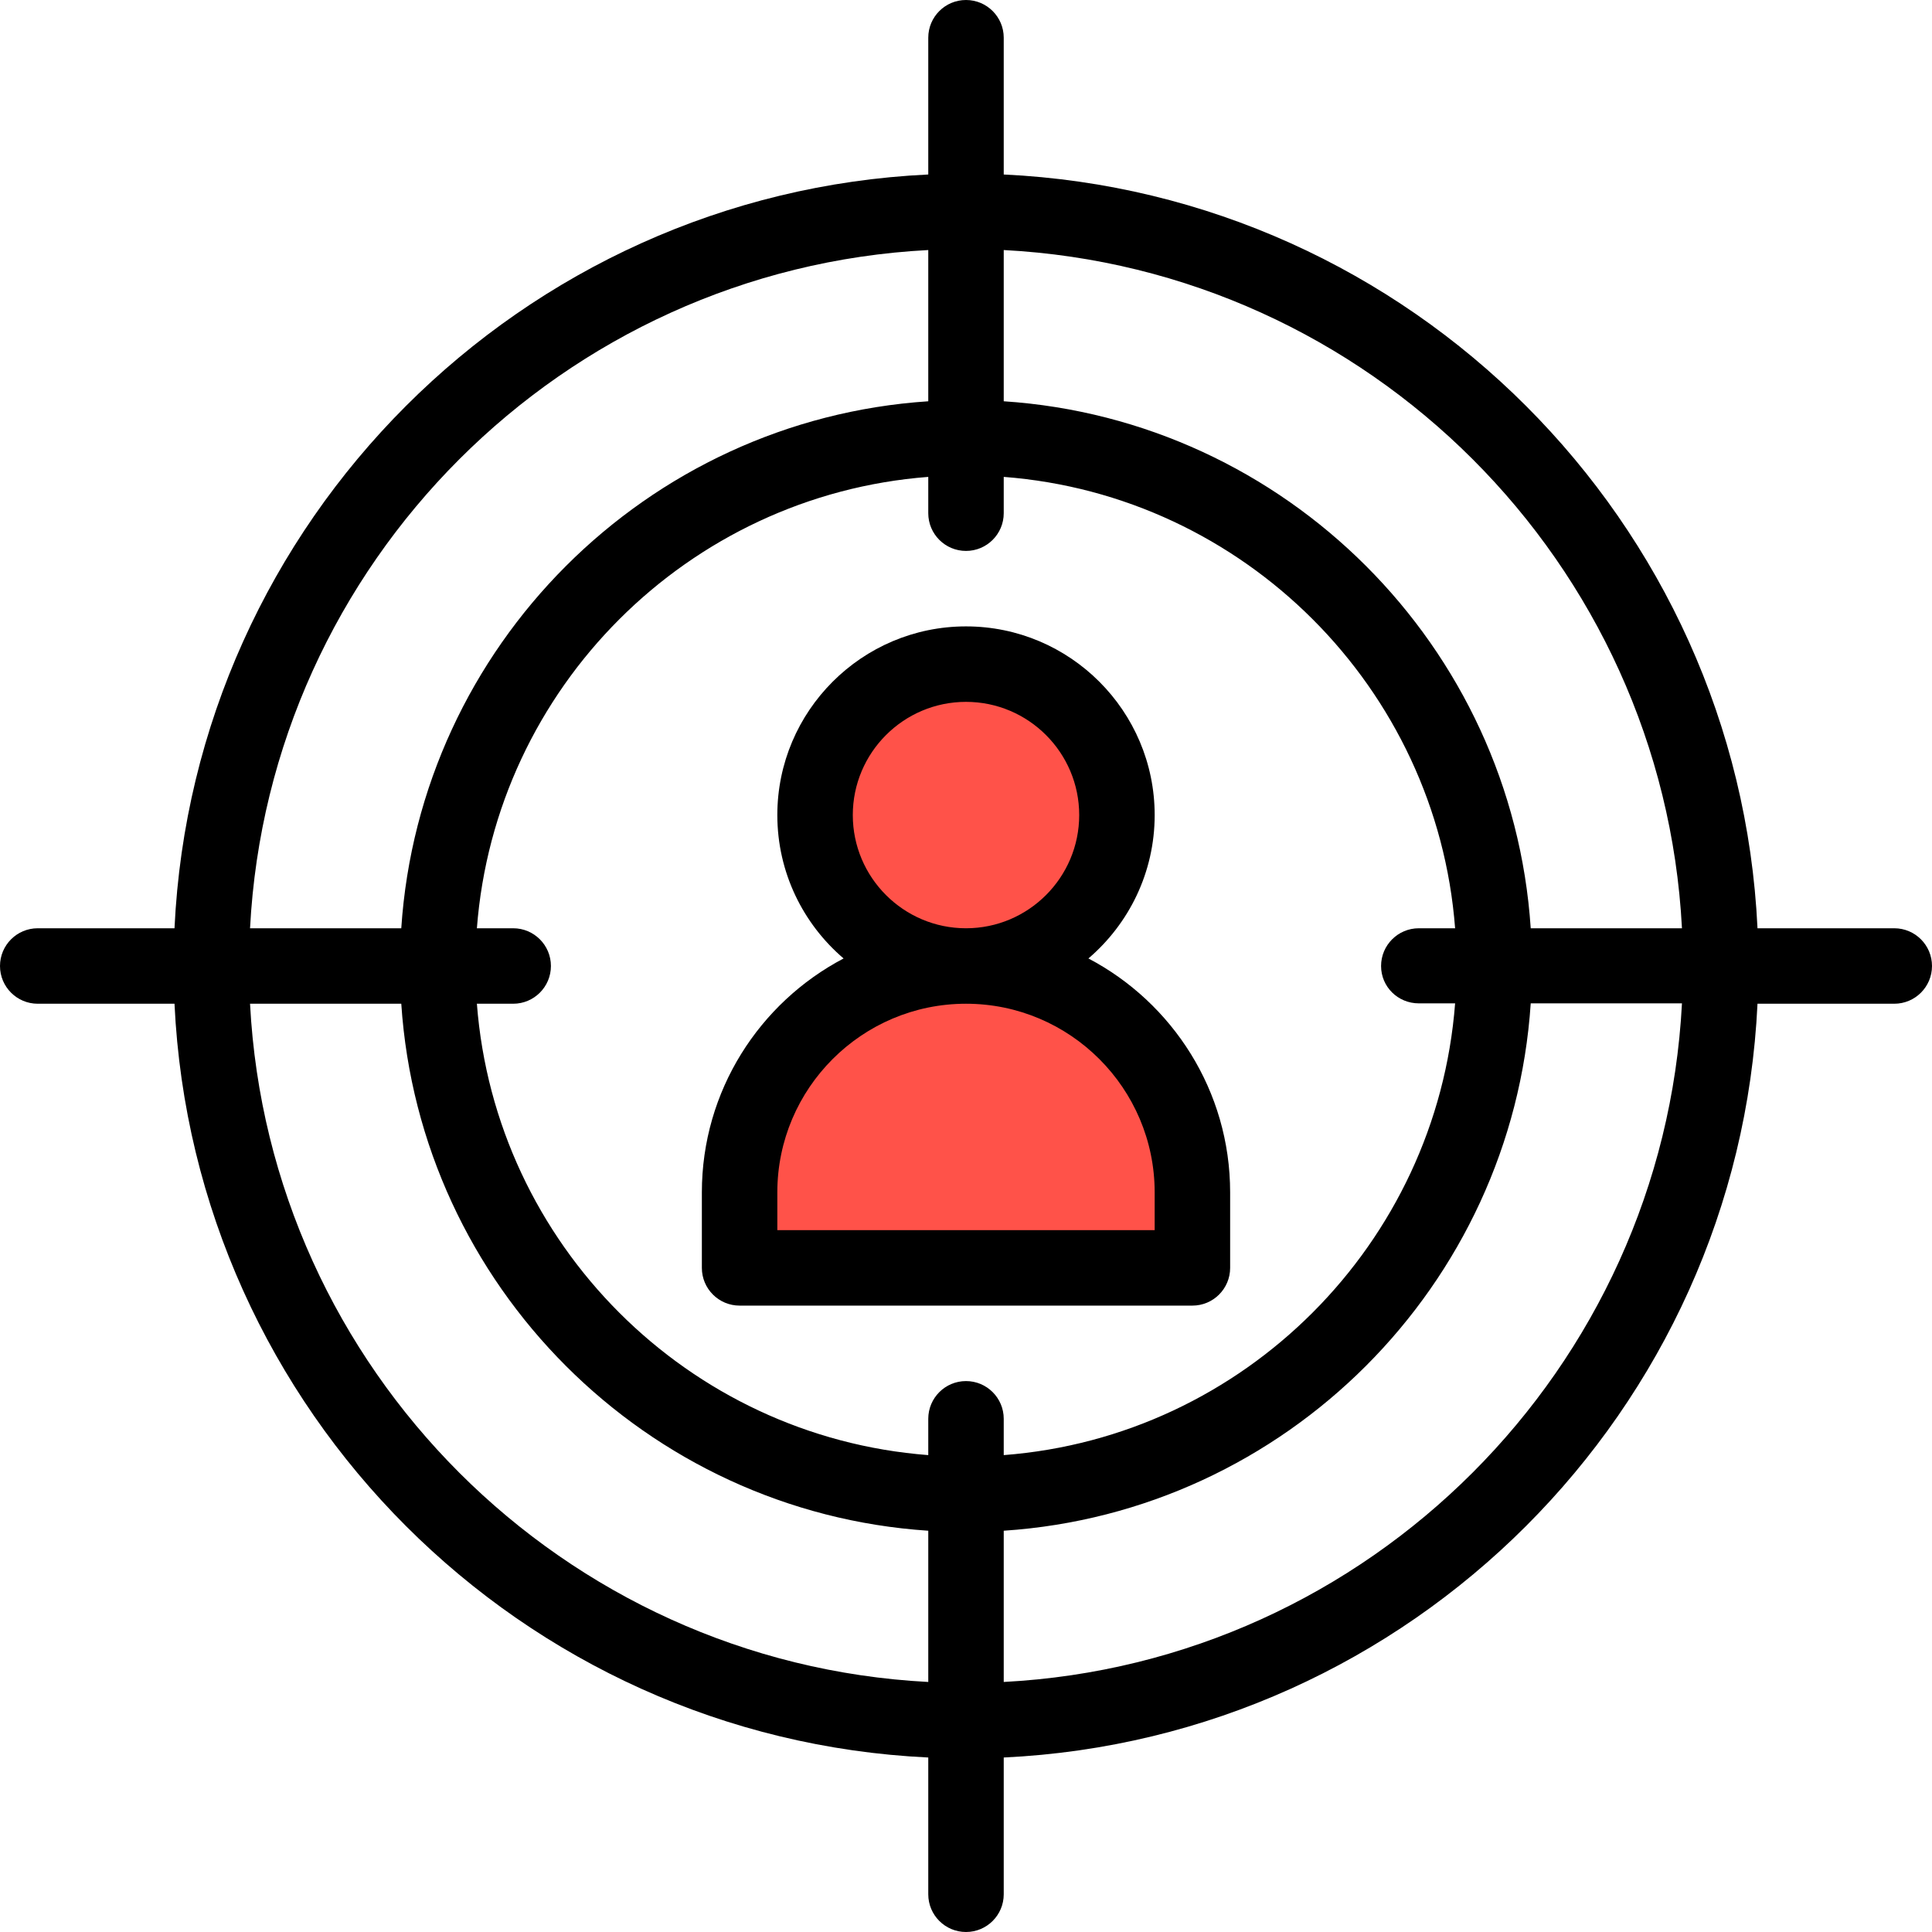 <?xml version="1.0" encoding="iso-8859-1"?>
<!-- Generator: Adobe Illustrator 19.0.0, SVG Export Plug-In . SVG Version: 6.00 Build 0)  -->
<svg version="1.1" id="Capa_1" xmlns="http://www.w3.org/2000/svg" xmlns:xlink="http://www.w3.org/1999/xlink" x="0px" y="0px"
	 viewBox="0 0 512 512" style="enable-background:new 0 0 512 512;" xml:space="preserve">
<g>
	<path style="fill:#FF5249;" d="M315.75,316v20h-120v-20c0-33.14,26.86-60,60-60S315.75,282.86,315.75,316z"/>
	<circle style="fill:#FF5249;" cx="255.75" cy="216" r="40"/>
</g>
<path d="M10,266h36.244C51.326,373.854,138.146,460.674,246,465.756V502c0,5.523,4.478,10,10,10s10-4.477,10-10v-36.244
	C373.854,460.674,460.674,373.854,465.756,266H502c5.522,0,10-4.477,10-10s-4.478-10-10-10h-36.244
	C460.674,138.146,373.854,51.326,266,46.244V10c0-5.523-4.478-10-10-10s-10,4.477-10,10v36.244
	C138.146,51.326,51.326,138.146,46.244,246H10c-5.522,0-10,4.477-10,10C0,261.523,4.478,266,10,266z M66.263,266h40.079
	c4.946,74.758,64.901,134.713,139.659,139.659v40.079C149.176,440.692,71.308,362.824,66.263,266z M136,246h-9.619
	c4.871-63.727,55.892-114.749,119.619-119.619V136c0,5.523,4.478,10,10,10s10-4.477,10-10v-9.619
	c63.727,4.871,114.749,55.892,119.619,119.619H376c-5.522,0-10,4.477-10,10c0,5.523,4.478,9.9,10,9.9h9.619
	c-4.87,63.727-55.892,114.849-119.619,119.719V376c0-5.523-4.478-10-10-10s-10,4.477-10,10v9.619
	c-63.727-4.87-114.749-55.892-119.619-119.619H136c5.522,0,10-4.477,10-10S141.522,246,136,246z M266,445.737v-40.079
	c74.758-4.946,134.713-65,139.659-139.759h40.079C440.692,362.724,362.824,440.692,266,445.737z M445.737,246h-40.079
	c-4.945-74.758-64.9-134.713-139.658-139.659V66.263C362.824,71.308,440.692,149.176,445.737,246z M246,66.263v40.079
	c-74.758,4.946-134.713,64.9-139.659,139.659H66.263C71.308,149.176,149.176,71.308,246,66.263z"/>
<path d="M196,346h120c5.522,0,10-4.477,10-10v-20c0-26.895-15.255-50.281-37.559-61.999C299.176,244.823,306,231.198,306,216
	c0-27.57-22.43-50-50-50s-50,22.43-50,50c0,15.198,6.824,28.823,17.559,38.001C201.255,265.719,186,289.105,186,316v20
	C186,341.523,190.478,346,196,346z M226,216c0-16.542,13.458-30,30-30s30,13.458,30,30s-13.458,30-30,30S226,232.542,226,216z
	 M206,316c0-27.57,22.43-50,50-50s50,22.43,50,50v10H206V316z"/>
<g>
</g>
<g>
</g>
<g>
</g>
<g>
</g>
<g>
</g>
<g>
</g>
<g>
</g>
<g>
</g>
<g>
</g>
<g>
</g>
<g>
</g>
<g>
</g>
<g>
</g>
<g>
</g>
<g>
</g>
</svg>
